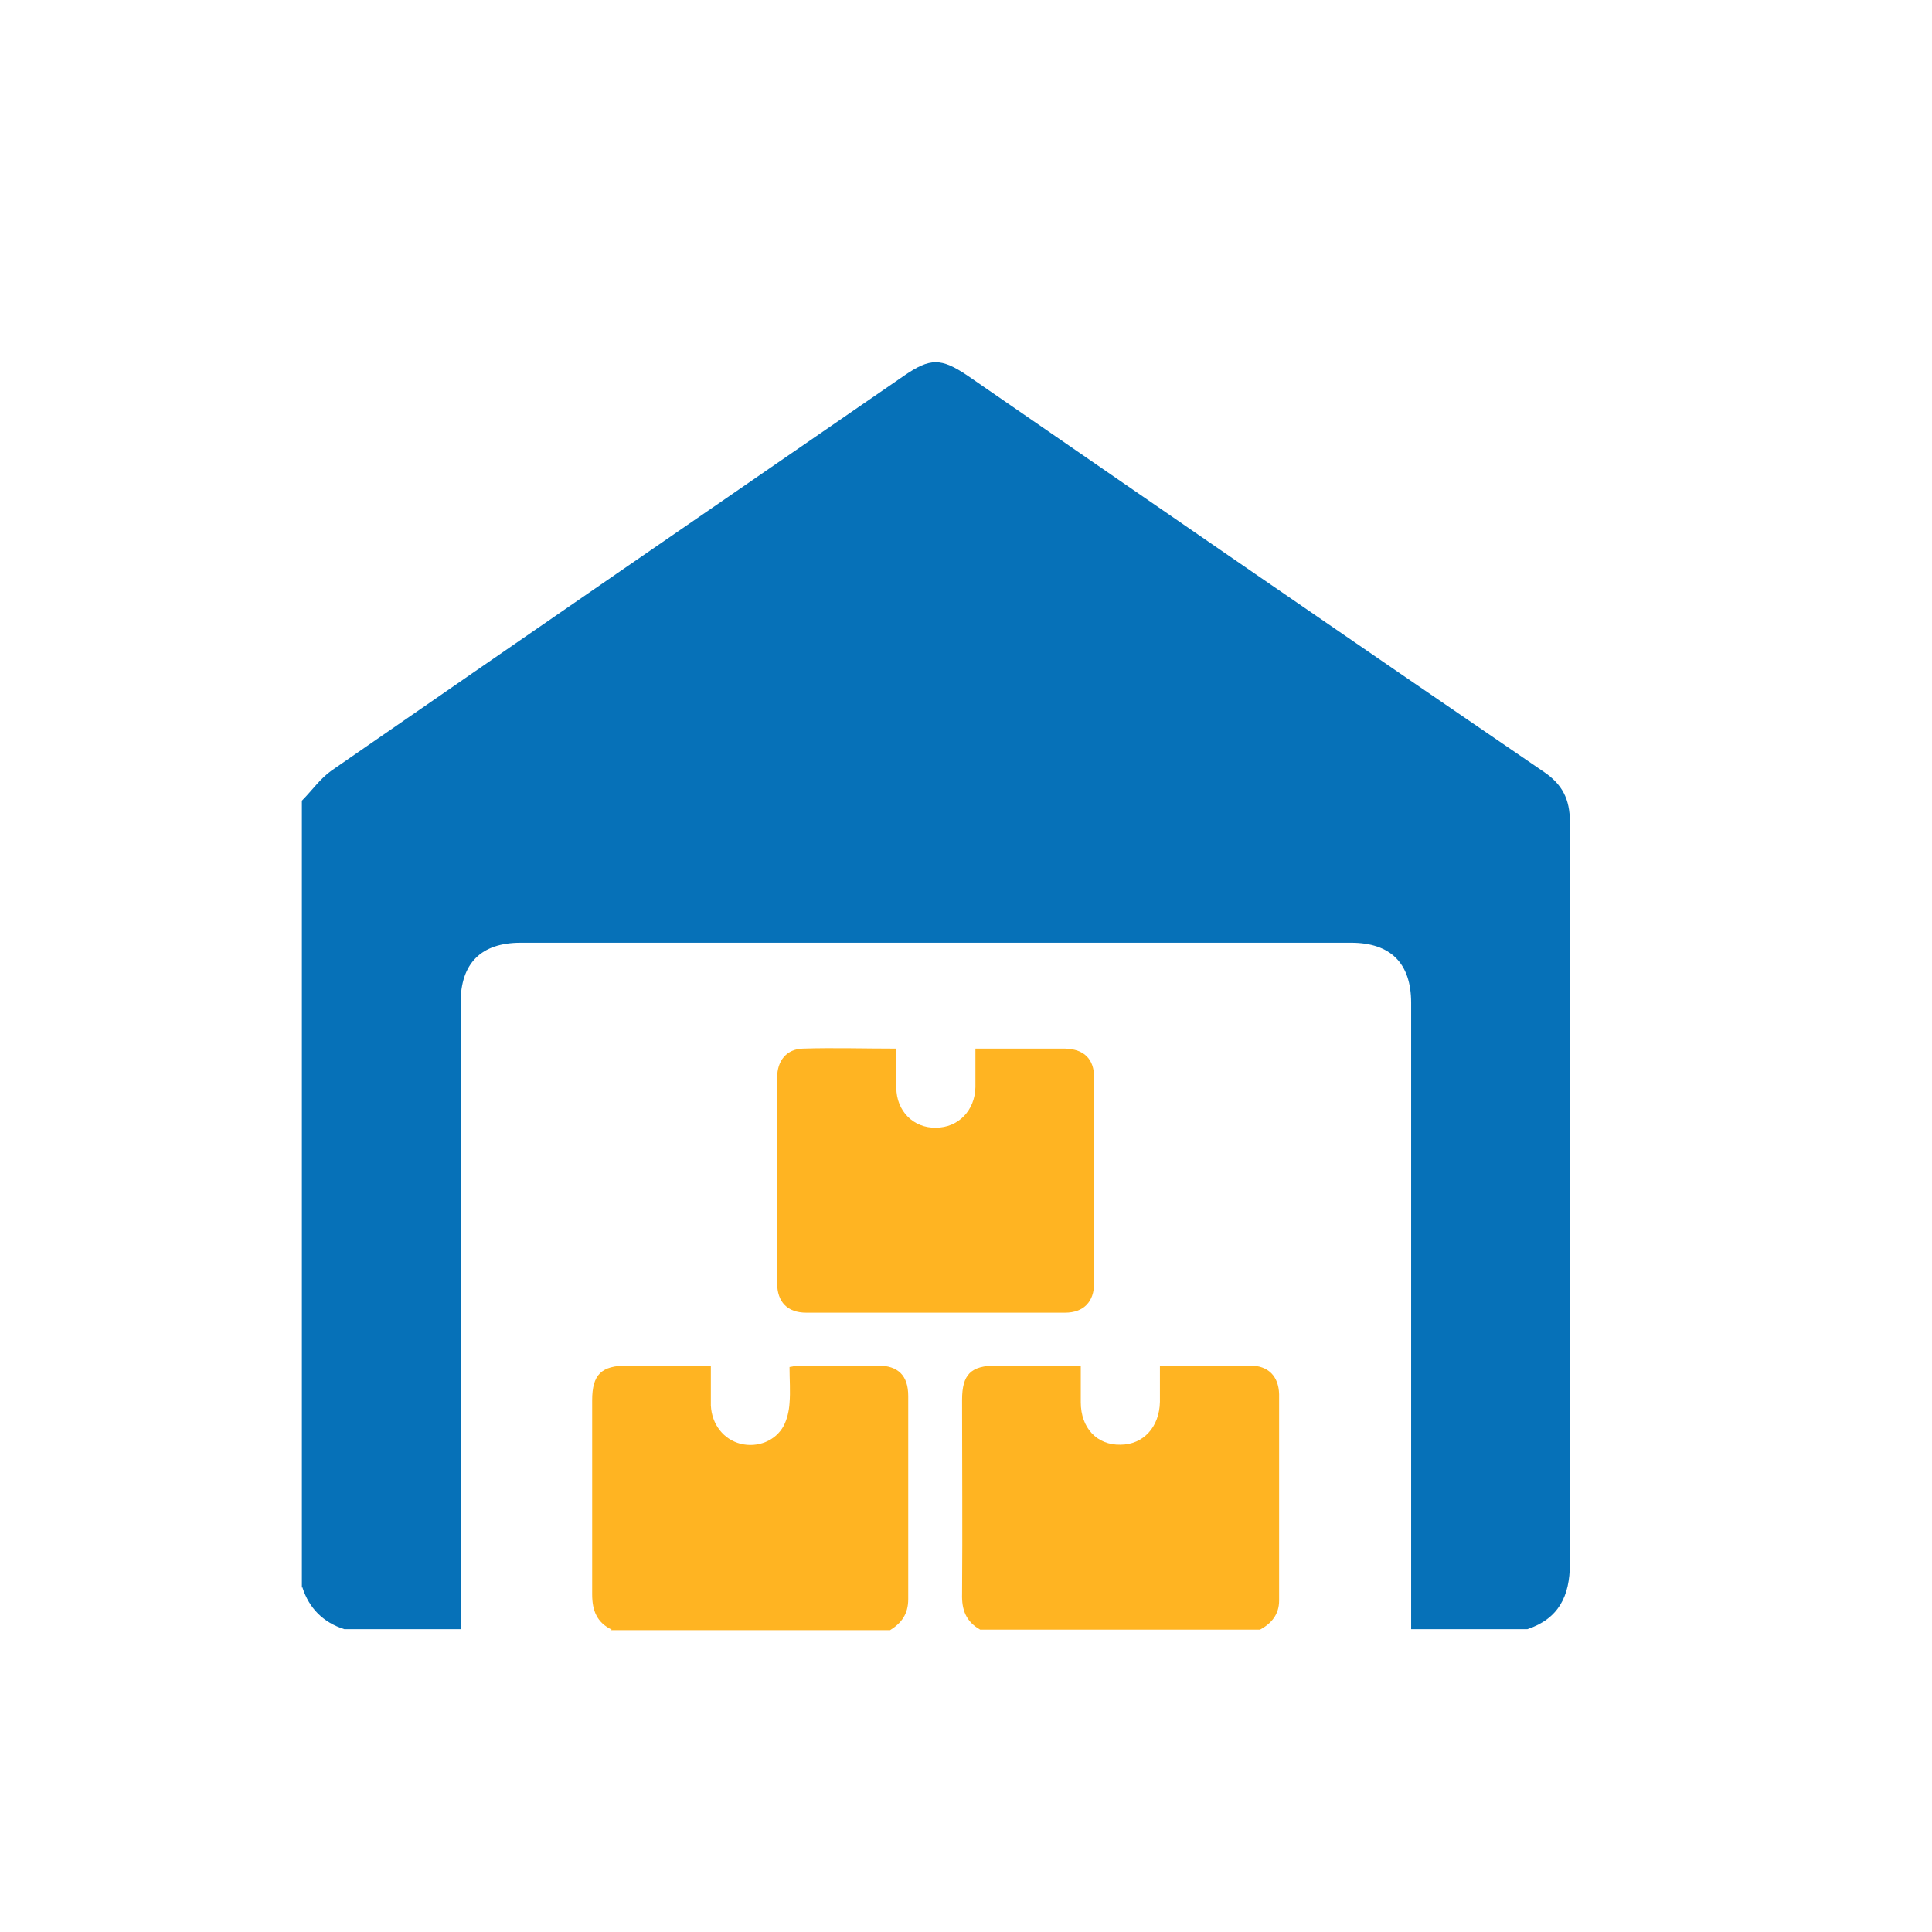 <svg width="32" height="32" viewBox="0 0 32 32" fill="none" xmlns="http://www.w3.org/2000/svg">
<path d="M5 26.297C5 21.955 5 17.605 5 13.262C5.166 13.096 5.3 12.899 5.49 12.764C8.648 10.578 11.814 8.398 14.98 6.219C15.406 5.927 15.588 5.927 16.022 6.219C19.204 8.414 22.386 10.609 25.576 12.788C25.876 12.993 26.002 13.238 26.002 13.609C26.002 17.707 25.994 21.805 26.002 25.903C26.002 26.44 25.813 26.811 25.299 26.984H23.373C23.373 23.526 23.373 20.068 23.373 16.61C23.373 15.954 23.033 15.615 22.378 15.615C17.791 15.615 13.211 15.615 8.624 15.615C7.969 15.615 7.629 15.954 7.629 16.61C7.629 20.068 7.629 23.526 7.629 26.984H5.703C5.355 26.874 5.118 26.637 5.008 26.29L5 26.297Z" fill="#0671B8"/>
<path d="M16.235 26.992C15.998 26.858 15.927 26.661 15.935 26.4C15.943 25.326 15.935 24.253 15.935 23.187C15.935 22.768 16.077 22.618 16.504 22.618C16.962 22.618 17.42 22.618 17.901 22.618C17.901 22.831 17.901 23.029 17.901 23.226C17.901 23.652 18.17 23.937 18.557 23.929C18.936 23.929 19.204 23.637 19.212 23.218C19.212 23.029 19.212 22.839 19.212 22.618C19.354 22.618 19.488 22.618 19.615 22.618C19.978 22.618 20.341 22.618 20.704 22.618C21.004 22.618 21.178 22.792 21.186 23.092C21.186 24.229 21.186 25.374 21.186 26.511C21.186 26.74 21.059 26.89 20.87 26.992H16.235Z" fill="#FFB422"/>
<path d="M10.132 26.992C9.887 26.874 9.808 26.677 9.808 26.408C9.808 25.334 9.808 24.26 9.808 23.195C9.808 22.768 9.958 22.618 10.393 22.618C10.843 22.618 11.293 22.618 11.774 22.618C11.774 22.847 11.774 23.06 11.774 23.281C11.79 23.597 11.988 23.842 12.264 23.913C12.548 23.984 12.848 23.866 12.982 23.613C13.038 23.503 13.069 23.368 13.077 23.242C13.093 23.045 13.077 22.847 13.077 22.642C13.14 22.634 13.18 22.618 13.227 22.618C13.661 22.618 14.104 22.618 14.538 22.618C14.877 22.618 15.043 22.784 15.043 23.123C15.043 24.245 15.043 25.366 15.043 26.487C15.043 26.732 14.933 26.882 14.743 27H10.108L10.132 26.992Z" fill="#FFB422"/>
<path d="M14.846 17.376C14.846 17.605 14.846 17.81 14.846 18.015C14.846 18.402 15.13 18.686 15.501 18.678C15.872 18.678 16.148 18.394 16.156 18.007C16.156 17.802 16.156 17.597 16.156 17.368C16.464 17.368 16.764 17.368 17.064 17.368C17.254 17.368 17.443 17.368 17.641 17.368C17.956 17.376 18.122 17.541 18.122 17.849C18.122 18.986 18.122 20.116 18.122 21.253C18.122 21.56 17.949 21.742 17.641 21.742C16.212 21.742 14.783 21.742 13.353 21.742C13.046 21.742 12.872 21.568 12.872 21.253C12.872 20.116 12.872 18.986 12.872 17.849C12.872 17.565 13.03 17.376 13.298 17.368C13.803 17.352 14.309 17.368 14.838 17.368L14.846 17.376Z" fill="#FFB422"/>
</svg>
